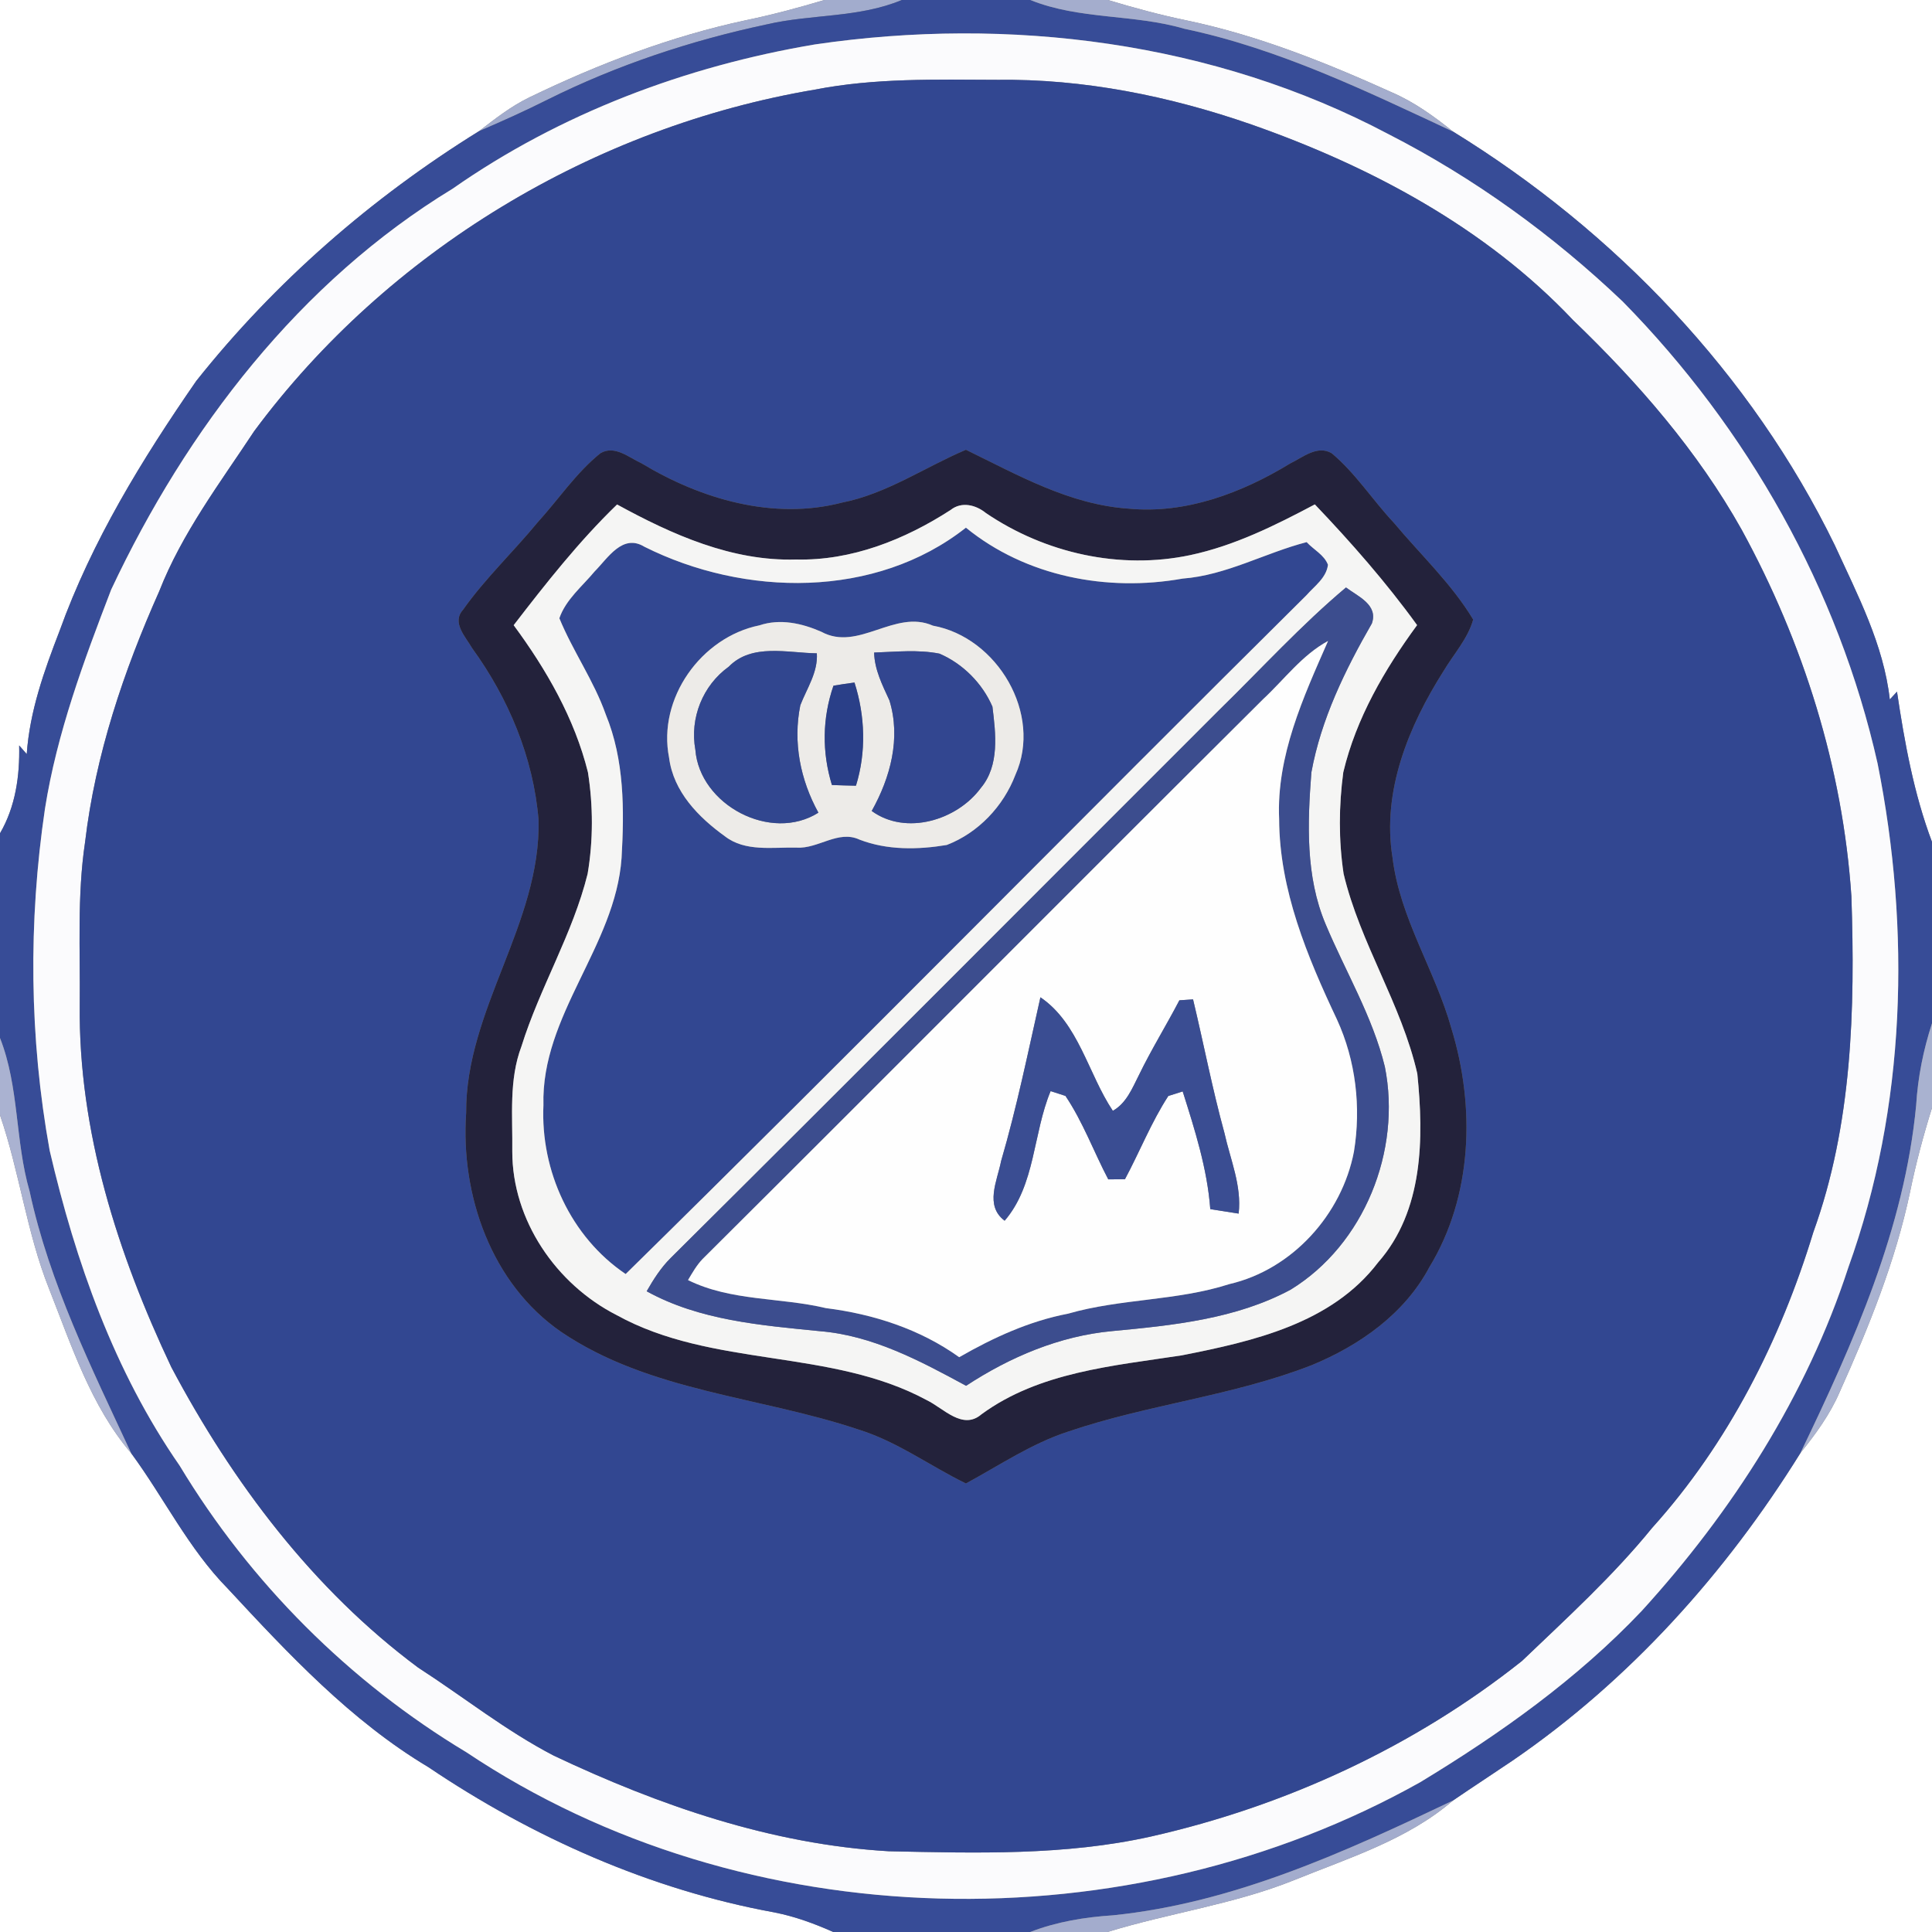 <?xml version="1.0" encoding="UTF-8" ?>
<!DOCTYPE svg PUBLIC "-//W3C//DTD SVG 1.1//EN" "http://www.w3.org/Graphics/SVG/1.1/DTD/svg11.dtd">
<svg width="250pt" height="250pt" viewBox="0 0 250 250" version="1.1" xmlns="http://www.w3.org/2000/svg">
<rect x="0" y="0" width="250" height="250" fill="#808080" stroke="none"/>
<g id="#ffffffff">
<path fill="#ffffff" opacity="1.00" d=" M 0.00 0.00 L 106.67 0.00 C 103.30 1.01 99.90 1.92 96.46 2.63 C 86.76 4.71 77.43 8.28 68.52 12.59 C 66.14 13.74 64.05 15.38 61.97 16.98 C 48.07 25.60 35.58 36.48 25.40 49.29 C 18.39 59.42 11.89 70.01 7.70 81.66 C 5.72 86.79 3.84 92.04 3.46 97.58 C 3.13 97.20 2.81 96.83 2.48 96.46 C 2.57 100.39 2.01 104.38 0.00 107.83 L 0.00 0.00 Z" />
<path fill="#ffffff" opacity="1.00" d=" M 143.37 0.00 L 250.00 0.00 L 250.00 108.94 C 247.65 102.71 246.45 96.07 245.47 89.50 C 245.16 89.84 244.85 90.17 244.54 90.51 C 243.74 83.39 240.37 76.99 237.43 70.57 C 226.63 48.38 208.96 29.91 188.01 17.02 C 185.57 15.06 183.01 13.21 180.12 11.96 C 171.56 8.09 162.77 4.57 153.54 2.64 C 150.10 1.93 146.72 1.01 143.37 0.00 Z" />
<path fill="#ffffff" opacity="1.00" d=" M 247.16 154.24 C 247.91 150.57 248.88 146.94 250.00 143.36 L 250.00 250.00 L 143.31 250.00 C 151.28 247.54 159.63 246.43 167.40 243.31 C 174.51 240.42 182.10 238.08 188.01 232.99 C 190.57 231.24 193.17 229.55 195.74 227.81 C 210.87 217.44 223.33 203.54 232.98 188.01 C 234.94 185.57 236.81 183.02 238.05 180.13 C 241.80 171.78 245.27 163.23 247.16 154.24 Z" />
<path fill="#ffffff" opacity="1.00" d=" M 0.00 144.29 C 2.53 151.66 3.45 159.48 6.34 166.74 C 9.25 174.10 11.75 181.92 16.97 188.04 C 21.22 193.81 24.39 200.40 29.46 205.55 C 37.34 214.04 45.40 222.67 55.42 228.66 C 68.92 237.76 84.16 244.54 100.23 247.47 C 102.86 247.99 105.38 248.91 107.82 250.00 L 0.00 250.00 L 0.00 144.29 Z" />
</g>
<g id="#a2accdff">
<path fill="#a2accd" opacity="1.00" d=" M 106.67 0.00 L 116.69 0.00 C 111.13 2.33 104.99 1.81 99.20 3.16 C 89.41 5.24 79.83 8.42 70.86 12.89 C 67.94 14.36 64.97 15.69 61.97 16.98 C 64.05 15.38 66.14 13.74 68.52 12.59 C 77.43 8.28 86.76 4.71 96.46 2.63 C 99.90 1.92 103.30 1.01 106.67 0.00 Z" />
</g>
<g id="#374c97ff">
<path fill="#374c97" opacity="1.00" d=" M 116.69 0.00 L 133.33 0.00 C 139.69 2.57 146.72 1.80 153.25 3.72 C 165.48 6.29 176.76 11.77 188.01 17.02 C 208.96 29.91 226.63 48.38 237.43 70.57 C 240.37 76.99 243.74 83.39 244.54 90.51 C 244.85 90.17 245.16 89.84 245.47 89.50 C 246.45 96.07 247.65 102.71 250.00 108.94 L 250.00 132.42 C 248.88 135.86 248.17 139.41 247.95 143.02 C 246.44 158.96 239.84 173.76 232.98 188.01 C 223.33 203.54 210.87 217.44 195.74 227.81 C 193.17 229.55 190.57 231.24 188.01 232.99 C 174.03 239.65 159.62 246.25 144.03 247.84 C 140.37 248.08 136.74 248.67 133.31 250.00 L 107.82 250.00 C 105.38 248.91 102.86 247.99 100.23 247.47 C 84.16 244.54 68.92 237.76 55.42 228.66 C 45.40 222.67 37.34 214.04 29.46 205.55 C 24.39 200.40 21.22 193.81 16.97 188.04 C 11.87 177.05 6.40 166.08 3.83 154.15 C 1.94 147.64 2.50 140.66 0.00 134.32 L 0.00 107.83 C 2.01 104.38 2.57 100.39 2.48 96.46 C 2.81 96.83 3.13 97.20 3.46 97.58 C 3.84 92.04 5.72 86.79 7.70 81.66 C 11.89 70.01 18.39 59.42 25.40 49.29 C 35.58 36.48 48.07 25.60 61.97 16.98 C 64.97 15.69 67.94 14.36 70.86 12.89 C 79.83 8.42 89.41 5.24 99.20 3.16 C 104.99 1.81 111.13 2.33 116.69 0.00 M 105.45 5.75 C 88.75 8.56 72.49 14.68 58.57 24.42 C 38.77 36.46 24.15 55.53 14.39 76.29 C 10.85 85.50 7.37 94.85 5.82 104.64 C 3.65 119.29 3.79 134.31 6.43 148.89 C 9.78 163.26 14.78 177.45 23.25 189.66 C 32.37 204.79 45.21 217.64 60.35 226.74 C 96.49 250.90 146.06 251.76 183.77 230.62 C 194.12 224.35 204.09 217.26 212.44 208.45 C 224.14 195.61 233.77 180.60 239.17 164.02 C 246.66 143.22 247.26 120.35 242.96 98.80 C 237.90 76.27 226.14 55.46 209.98 39.02 C 200.96 30.43 190.76 23.03 179.65 17.35 C 157.07 5.39 130.56 2.06 105.45 5.75 Z" />
</g>
<g id="#a4adcdff">
<path fill="#a4adcd" opacity="1.00" d=" M 133.33 0.00 L 143.37 0.00 C 146.72 1.01 150.10 1.93 153.54 2.64 C 162.77 4.57 171.56 8.09 180.12 11.96 C 183.01 13.21 185.57 15.06 188.01 17.02 C 176.76 11.77 165.48 6.29 153.25 3.72 C 146.72 1.80 139.69 2.57 133.33 0.00 Z" />
</g>
<g id="#fbfbfdff">
<path fill="#fbfbfd" opacity="1.00" d=" M 105.45 5.75 C 130.56 2.06 157.07 5.39 179.65 17.35 C 190.76 23.03 200.96 30.43 209.98 39.02 C 226.14 55.46 237.90 76.27 242.96 98.80 C 247.26 120.35 246.66 143.22 239.17 164.02 C 233.77 180.60 224.14 195.61 212.44 208.45 C 204.09 217.26 194.12 224.35 183.77 230.62 C 146.06 251.76 96.49 250.90 60.35 226.74 C 45.21 217.64 32.37 204.79 23.25 189.66 C 14.78 177.45 9.78 163.26 6.43 148.89 C 3.79 134.31 3.65 119.29 5.82 104.64 C 7.37 94.85 10.85 85.50 14.39 76.29 C 24.15 55.53 38.77 36.46 58.57 24.42 C 72.49 14.68 88.75 8.56 105.45 5.75 M 105.43 11.60 C 76.85 16.43 50.19 32.46 32.90 55.78 C 28.48 62.48 23.55 68.98 20.60 76.52 C 16.00 86.84 12.34 97.70 11.01 108.96 C 9.97 115.92 10.39 122.99 10.32 130.00 C 10.13 146.36 15.24 162.26 22.17 176.91 C 30.07 191.81 40.49 205.66 54.10 215.78 C 59.97 219.57 65.46 223.97 71.68 227.19 C 85.29 233.63 99.86 238.67 115.00 239.55 C 126.33 239.79 137.78 240.13 148.91 237.65 C 166.32 233.72 182.95 226.05 196.94 214.93 C 202.74 209.38 208.71 203.95 213.79 197.70 C 223.61 186.81 230.39 173.42 234.64 159.46 C 239.67 145.57 240.06 130.60 239.57 116.00 C 238.46 99.37 233.35 83.13 225.37 68.54 C 219.67 58.36 211.94 49.49 203.56 41.43 C 192.25 29.46 177.31 21.50 161.90 16.10 C 151.34 12.43 140.20 10.18 129.00 10.33 C 121.12 10.30 113.20 10.08 105.43 11.60 Z" />
</g>
<g id="#324791ff">
<path fill="#324791" opacity="1.00" d=" M 105.43 11.60 C 113.20 10.08 121.12 10.30 129.00 10.33 C 140.20 10.18 151.34 12.43 161.90 16.10 C 177.31 21.50 192.25 29.46 203.56 41.43 C 211.94 49.49 219.67 58.36 225.37 68.54 C 233.35 83.13 238.46 99.37 239.57 116.00 C 240.06 130.60 239.67 145.57 234.64 159.46 C 230.39 173.42 223.61 186.81 213.79 197.70 C 208.71 203.95 202.74 209.38 196.94 214.93 C 182.95 226.05 166.32 233.72 148.91 237.65 C 137.78 240.13 126.33 239.79 115.00 239.55 C 99.86 238.67 85.29 233.63 71.68 227.19 C 65.46 223.97 59.97 219.57 54.10 215.78 C 40.49 205.66 30.07 191.81 22.17 176.91 C 15.24 162.26 10.13 146.36 10.32 130.00 C 10.39 122.99 9.97 115.92 11.01 108.96 C 12.34 97.70 16.00 86.84 20.60 76.52 C 23.55 68.98 28.48 62.48 32.90 55.78 C 50.19 32.46 76.85 16.43 105.43 11.60 M 77.69 58.65 C 74.55 61.18 72.29 64.60 69.59 67.57 C 66.43 71.41 62.78 74.85 59.91 78.91 C 58.42 80.57 60.26 82.41 61.09 83.87 C 65.81 90.36 69.03 98.07 69.69 106.10 C 70.00 119.50 60.24 130.63 60.32 144.00 C 59.58 154.66 63.58 166.13 72.62 172.35 C 84.03 180.08 98.27 180.69 111.02 184.96 C 116.05 186.50 120.31 189.68 124.99 191.96 C 129.35 189.60 133.51 186.77 138.27 185.23 C 148.57 181.73 159.55 180.63 169.71 176.66 C 175.90 174.12 181.76 170.01 184.96 163.97 C 190.56 154.78 190.91 143.21 187.82 133.11 C 185.72 125.57 181.14 118.84 180.19 110.96 C 178.80 102.38 182.29 93.93 186.81 86.81 C 188.11 84.63 189.93 82.66 190.63 80.17 C 187.83 75.52 183.81 71.77 180.35 67.63 C 177.60 64.70 175.41 61.23 172.32 58.65 C 170.46 57.56 168.59 59.18 166.97 59.96 C 160.73 63.77 153.47 66.53 146.05 65.82 C 138.42 65.31 131.71 61.47 124.99 58.20 C 119.64 60.47 114.74 63.90 108.94 65.04 C 100.07 67.35 90.68 64.58 83.03 59.96 C 81.40 59.22 79.53 57.55 77.69 58.65 Z" />
<path fill="#324791" opacity="1.00" d=" M 83.39 70.75 C 96.32 77.23 113.27 77.52 124.99 68.28 C 132.77 74.62 143.28 76.61 153.03 74.87 C 158.68 74.44 163.67 71.55 169.08 70.15 C 169.98 71.13 171.35 71.79 171.84 73.08 C 171.63 74.79 170.09 75.84 169.04 77.04 C 139.60 106.23 110.53 135.81 80.96 164.86 C 73.85 160.06 69.93 151.50 70.32 143.01 C 70.00 131.35 79.62 122.47 80.43 111.03 C 80.79 104.80 80.80 98.33 78.39 92.46 C 76.85 88.09 74.13 84.27 72.38 80.00 C 73.22 77.57 75.34 75.88 76.94 73.95 C 78.66 72.22 80.55 69.01 83.39 70.75 M 98.27 80.92 C 90.72 82.45 85.06 90.40 86.58 98.05 C 87.14 102.45 90.38 105.75 93.81 108.22 C 96.43 110.25 99.98 109.61 103.07 109.68 C 105.88 109.87 108.46 107.35 111.23 108.65 C 114.81 110.03 118.78 109.96 122.51 109.34 C 126.59 107.77 129.84 104.33 131.39 100.27 C 134.94 92.41 129.05 82.47 120.72 80.96 C 115.78 78.78 111.07 84.37 106.28 81.75 C 103.77 80.65 100.95 80.02 98.27 80.92 Z" />
</g>
<g id="#23223bff">
<path fill="#23223b" opacity="1.00" d=" M 77.69 58.65 C 79.53 57.55 81.40 59.22 83.03 59.96 C 90.68 64.58 100.07 67.35 108.94 65.04 C 114.74 63.90 119.64 60.47 124.99 58.20 C 131.71 61.47 138.42 65.31 146.05 65.82 C 153.47 66.53 160.73 63.77 166.97 59.96 C 168.59 59.18 170.46 57.56 172.32 58.65 C 175.41 61.23 177.60 64.70 180.35 67.63 C 183.81 71.77 187.83 75.52 190.63 80.17 C 189.93 82.66 188.11 84.63 186.81 86.81 C 182.29 93.93 178.80 102.38 180.19 110.96 C 181.14 118.84 185.72 125.57 187.82 133.11 C 190.91 143.21 190.56 154.78 184.96 163.97 C 181.76 170.01 175.90 174.12 169.71 176.66 C 159.55 180.63 148.57 181.73 138.27 185.23 C 133.51 186.77 129.35 189.60 124.99 191.96 C 120.31 189.68 116.05 186.50 111.02 184.96 C 98.27 180.69 84.03 180.08 72.62 172.35 C 63.58 166.13 59.58 154.66 60.32 144.00 C 60.24 130.63 70.00 119.50 69.69 106.10 C 69.03 98.07 65.81 90.36 61.09 83.87 C 60.26 82.41 58.42 80.57 59.91 78.91 C 62.78 74.85 66.43 71.41 69.59 67.57 C 72.29 64.60 74.55 61.18 77.69 58.65 M 123.01 65.99 C 117.07 69.83 110.18 72.58 103.00 72.40 C 94.72 72.65 86.95 69.17 79.85 65.28 C 74.92 70.05 70.65 75.47 66.47 80.90 C 70.70 86.63 74.35 92.97 76.08 99.93 C 76.76 104.26 76.77 108.75 76.04 113.07 C 74.12 120.84 69.86 127.77 67.48 135.39 C 65.83 139.73 66.35 144.45 66.29 148.99 C 66.28 157.89 71.96 166.18 79.79 170.17 C 92.22 177.04 107.48 174.45 119.93 181.18 C 122.09 182.22 124.56 185.11 127.00 183.01 C 134.47 177.53 144.06 176.74 152.93 175.38 C 162.16 173.56 172.31 171.27 178.33 163.35 C 184.19 156.67 184.25 147.29 183.40 138.94 C 181.35 129.92 175.99 122.05 173.86 113.06 C 173.21 108.73 173.24 104.27 173.82 99.93 C 175.48 92.95 179.16 86.63 183.37 80.89 C 179.37 75.36 174.84 70.20 170.14 65.27 C 165.01 67.99 159.75 70.61 154.03 71.83 C 144.92 73.76 135.25 71.59 127.58 66.39 C 126.28 65.33 124.43 64.86 123.01 65.99 Z" />
</g>
<g id="#f5f5f4ff">
<path fill="#f5f5f4" opacity="1.00" d=" M 123.01 65.99 C 124.43 64.86 126.28 65.33 127.58 66.39 C 135.25 71.59 144.92 73.76 154.03 71.83 C 159.75 70.61 165.01 67.99 170.14 65.27 C 174.84 70.20 179.37 75.36 183.37 80.89 C 179.16 86.63 175.48 92.95 173.82 99.93 C 173.24 104.27 173.21 108.73 173.86 113.06 C 175.99 122.05 181.35 129.92 183.40 138.94 C 184.25 147.29 184.19 156.67 178.33 163.35 C 172.31 171.27 162.16 173.56 152.93 175.38 C 144.06 176.74 134.47 177.53 127.00 183.01 C 124.56 185.11 122.09 182.22 119.93 181.18 C 107.48 174.45 92.22 177.04 79.79 170.17 C 71.96 166.18 66.28 157.89 66.29 148.99 C 66.35 144.45 65.83 139.73 67.48 135.39 C 69.86 127.77 74.12 120.84 76.04 113.07 C 76.77 108.75 76.76 104.26 76.08 99.93 C 74.35 92.97 70.70 86.63 66.47 80.90 C 70.65 75.47 74.92 70.05 79.85 65.28 C 86.95 69.17 94.72 72.65 103.00 72.40 C 110.18 72.58 117.07 69.83 123.01 65.99 M 83.39 70.75 C 80.55 69.01 78.66 72.22 76.94 73.95 C 75.34 75.88 73.22 77.57 72.38 80.00 C 74.13 84.27 76.85 88.09 78.39 92.46 C 80.80 98.33 80.79 104.80 80.43 111.03 C 79.62 122.47 70.00 131.35 70.32 143.01 C 69.93 151.50 73.85 160.06 80.96 164.86 C 110.53 135.81 139.60 106.23 169.04 77.04 C 170.09 75.84 171.63 74.79 171.84 73.08 C 171.35 71.79 169.98 71.13 169.08 70.15 C 163.67 71.55 158.68 74.44 153.03 74.87 C 143.28 76.61 132.77 74.62 124.99 68.28 C 113.27 77.52 96.32 77.23 83.39 70.75 M 174.17 76.02 C 168.36 80.90 163.24 86.52 157.82 91.82 C 134.14 115.48 110.53 139.20 86.78 162.79 C 85.52 164.04 84.56 165.55 83.68 167.09 C 90.51 170.86 98.45 171.49 106.06 172.25 C 112.92 172.80 119.07 176.10 125.01 179.32 C 130.71 175.59 137.10 172.87 143.94 172.24 C 151.80 171.50 159.93 170.68 167.01 166.88 C 176.53 161.04 181.37 148.90 179.20 138.04 C 177.61 131.52 174.10 125.72 171.53 119.58 C 168.92 113.40 169.19 106.50 169.69 99.96 C 170.94 93.07 174.06 86.69 177.52 80.67 C 178.36 78.26 175.72 77.18 174.17 76.02 Z" />
</g>
<g id="#3c4d8eff">
<path fill="#3c4d8e" opacity="1.00" d=" M 174.17 76.02 C 175.72 77.18 178.36 78.26 177.52 80.67 C 174.06 86.69 170.94 93.07 169.69 99.96 C 169.19 106.50 168.92 113.40 171.53 119.58 C 174.10 125.72 177.61 131.52 179.20 138.04 C 181.37 148.90 176.53 161.04 167.01 166.88 C 159.93 170.68 151.80 171.50 143.94 172.24 C 137.10 172.87 130.71 175.59 125.01 179.32 C 119.07 176.10 112.92 172.80 106.06 172.25 C 98.45 171.49 90.51 170.86 83.68 167.09 C 84.56 165.55 85.52 164.04 86.78 162.79 C 110.53 139.20 134.14 115.48 157.82 91.82 C 163.24 86.52 168.36 80.90 174.17 76.02 M 163.46 90.46 C 139.22 114.57 115.13 138.83 90.90 162.93 C 90.14 163.73 89.59 164.70 89.03 165.64 C 94.58 168.39 100.97 167.86 106.88 169.27 C 113.02 170.04 119.06 171.99 124.12 175.62 C 128.53 173.09 133.18 170.95 138.20 169.99 C 145.03 168.02 152.29 168.35 159.08 166.16 C 167.22 164.28 173.64 157.15 175.20 149.02 C 176.14 143.27 175.44 137.23 173.00 131.92 C 169.16 123.79 165.55 115.14 165.52 106.00 C 165.16 97.81 168.64 90.25 171.85 82.94 C 168.49 84.76 166.20 87.91 163.46 90.46 Z" />
</g>
<g id="#edebe8ff">
<path fill="#edebe8" opacity="1.00" d=" M 98.27 80.92 C 100.95 80.02 103.77 80.65 106.28 81.75 C 111.07 84.37 115.78 78.78 120.72 80.96 C 129.05 82.47 134.94 92.41 131.39 100.27 C 129.84 104.33 126.59 107.77 122.51 109.34 C 118.78 109.96 114.81 110.03 111.23 108.65 C 108.46 107.35 105.88 109.87 103.07 109.68 C 99.98 109.61 96.43 110.25 93.81 108.22 C 90.38 105.75 87.14 102.45 86.58 98.05 C 85.06 90.40 90.72 82.45 98.27 80.92 M 94.30 86.27 C 90.92 88.70 89.24 92.93 89.98 97.02 C 90.54 104.16 99.76 109.05 105.90 105.16 C 103.56 100.91 102.59 96.05 103.56 91.26 C 104.41 89.06 105.85 87.01 105.70 84.54 C 101.90 84.49 97.29 83.21 94.30 86.27 M 113.11 84.44 C 113.17 86.67 114.18 88.65 115.09 90.63 C 116.60 95.51 115.22 100.62 112.80 104.94 C 117.22 108.16 123.85 106.14 126.92 101.96 C 129.36 99.05 128.85 94.93 128.42 91.44 C 127.12 88.42 124.58 85.87 121.56 84.58 C 118.78 84.03 115.92 84.35 113.11 84.44 M 107.85 88.73 C 106.40 92.92 106.35 97.34 107.65 101.58 C 108.69 101.62 109.72 101.65 110.76 101.67 C 112.11 97.33 111.95 92.63 110.57 88.32 C 109.66 88.44 108.75 88.57 107.85 88.73 Z" />
</g>
<g id="#fefefeff">
<path fill="#fefefe" opacity="1.00" d=" M 163.46 90.46 C 166.20 87.91 168.49 84.76 171.85 82.94 C 168.64 90.25 165.16 97.81 165.52 106.00 C 165.55 115.14 169.16 123.79 173.00 131.92 C 175.44 137.23 176.14 143.27 175.20 149.02 C 173.64 157.15 167.22 164.28 159.08 166.16 C 152.29 168.35 145.03 168.02 138.20 169.99 C 133.18 170.95 128.53 173.09 124.12 175.62 C 119.06 171.99 113.02 170.04 106.88 169.27 C 100.97 167.86 94.58 168.39 89.03 165.64 C 89.59 164.70 90.14 163.73 90.90 162.93 C 115.13 138.83 139.22 114.57 163.46 90.46 M 134.63 129.05 C 133.03 136.14 131.58 143.27 129.54 150.25 C 129.04 152.81 127.39 156.00 130.00 157.96 C 133.99 153.33 133.66 146.67 135.95 141.19 C 136.43 141.34 137.39 141.65 137.87 141.81 C 140.13 145.17 141.53 149.03 143.41 152.61 C 143.95 152.61 145.03 152.60 145.57 152.59 C 147.48 149.03 148.97 145.22 151.18 141.82 C 151.65 141.67 152.58 141.37 153.04 141.23 C 154.61 146.20 156.22 151.22 156.61 156.46 C 157.83 156.65 159.05 156.84 160.28 157.04 C 160.70 153.44 159.20 150.04 158.44 146.60 C 156.87 140.89 155.76 135.07 154.38 129.32 C 153.94 129.35 153.05 129.41 152.61 129.44 C 150.91 132.70 148.96 135.84 147.36 139.15 C 146.50 140.85 145.75 142.75 144.00 143.74 C 140.80 138.95 139.59 132.42 134.63 129.05 Z" />
</g>
<g id="#31468fff">
<path fill="#31468f" opacity="1.00" d=" M 94.30 86.27 C 97.29 83.21 101.90 84.49 105.70 84.54 C 105.85 87.01 104.41 89.06 103.56 91.26 C 102.59 96.05 103.56 100.91 105.90 105.16 C 99.76 109.05 90.54 104.16 89.98 97.02 C 89.24 92.93 90.92 88.70 94.30 86.27 Z" />
</g>
<g id="#324690ff">
<path fill="#324690" opacity="1.00" d=" M 113.11 84.44 C 115.92 84.35 118.78 84.03 121.56 84.58 C 124.58 85.87 127.12 88.42 128.42 91.44 C 128.85 94.93 129.36 99.05 126.92 101.96 C 123.85 106.14 117.22 108.16 112.80 104.94 C 115.22 100.62 116.60 95.51 115.09 90.63 C 114.18 88.65 113.17 86.67 113.11 84.44 Z" />
</g>
<g id="#2a3f88ff">
<path fill="#2a3f88" opacity="1.00" d=" M 107.85 88.73 C 108.75 88.57 109.66 88.44 110.57 88.32 C 111.95 92.63 112.11 97.33 110.76 101.67 C 109.72 101.65 108.69 101.62 107.65 101.58 C 106.35 97.34 106.40 92.92 107.85 88.73 Z" />
</g>
<g id="#3a4d92ff">
<path fill="#3a4d92" opacity="1.00" d=" M 134.63 129.05 C 139.59 132.42 140.80 138.95 144.00 143.74 C 145.75 142.75 146.50 140.85 147.36 139.15 C 148.96 135.84 150.91 132.70 152.61 129.44 C 153.05 129.41 153.94 129.35 154.38 129.32 C 155.76 135.07 156.87 140.89 158.44 146.60 C 159.20 150.04 160.70 153.44 160.28 157.04 C 159.05 156.84 157.83 156.65 156.61 156.46 C 156.22 151.22 154.61 146.20 153.04 141.23 C 152.58 141.37 151.65 141.67 151.18 141.82 C 148.97 145.22 147.48 149.03 145.57 152.59 C 145.03 152.60 143.95 152.61 143.41 152.61 C 141.53 149.03 140.13 145.17 137.87 141.81 C 137.39 141.65 136.43 141.34 135.95 141.19 C 133.66 146.67 133.99 153.33 130.00 157.96 C 127.39 156.00 129.04 152.81 129.54 150.25 C 131.58 143.27 133.03 136.14 134.63 129.05 Z" />
</g>
<g id="#a9b2d0ff">
<path fill="#a9b2d0" opacity="1.00" d=" M 247.95 143.02 C 248.17 139.41 248.88 135.86 250.00 132.42 L 250.00 143.36 C 248.88 146.94 247.91 150.57 247.16 154.24 C 245.27 163.23 241.80 171.78 238.05 180.13 C 236.81 183.02 234.94 185.57 232.98 188.01 C 239.84 173.76 246.44 158.96 247.95 143.02 Z" />
</g>
<g id="#aab2d1ff">
<path fill="#aab2d1" opacity="1.00" d=" M 0.00 134.32 C 2.50 140.66 1.94 147.64 3.83 154.15 C 6.40 166.08 11.87 177.05 16.97 188.04 C 11.75 181.92 9.25 174.10 6.34 166.74 C 3.45 159.48 2.53 151.66 0.00 144.29 L 0.00 134.32 Z" />
</g>
<g id="#a3accdff">
<path fill="#a3accd" opacity="1.00" d=" M 144.03 247.84 C 159.62 246.25 174.03 239.65 188.01 232.99 C 182.10 238.08 174.51 240.42 167.40 243.31 C 159.63 246.43 151.28 247.54 143.31 250.00 L 133.31 250.00 C 136.74 248.67 140.37 248.08 144.03 247.84 Z" />
</g>
</svg>
